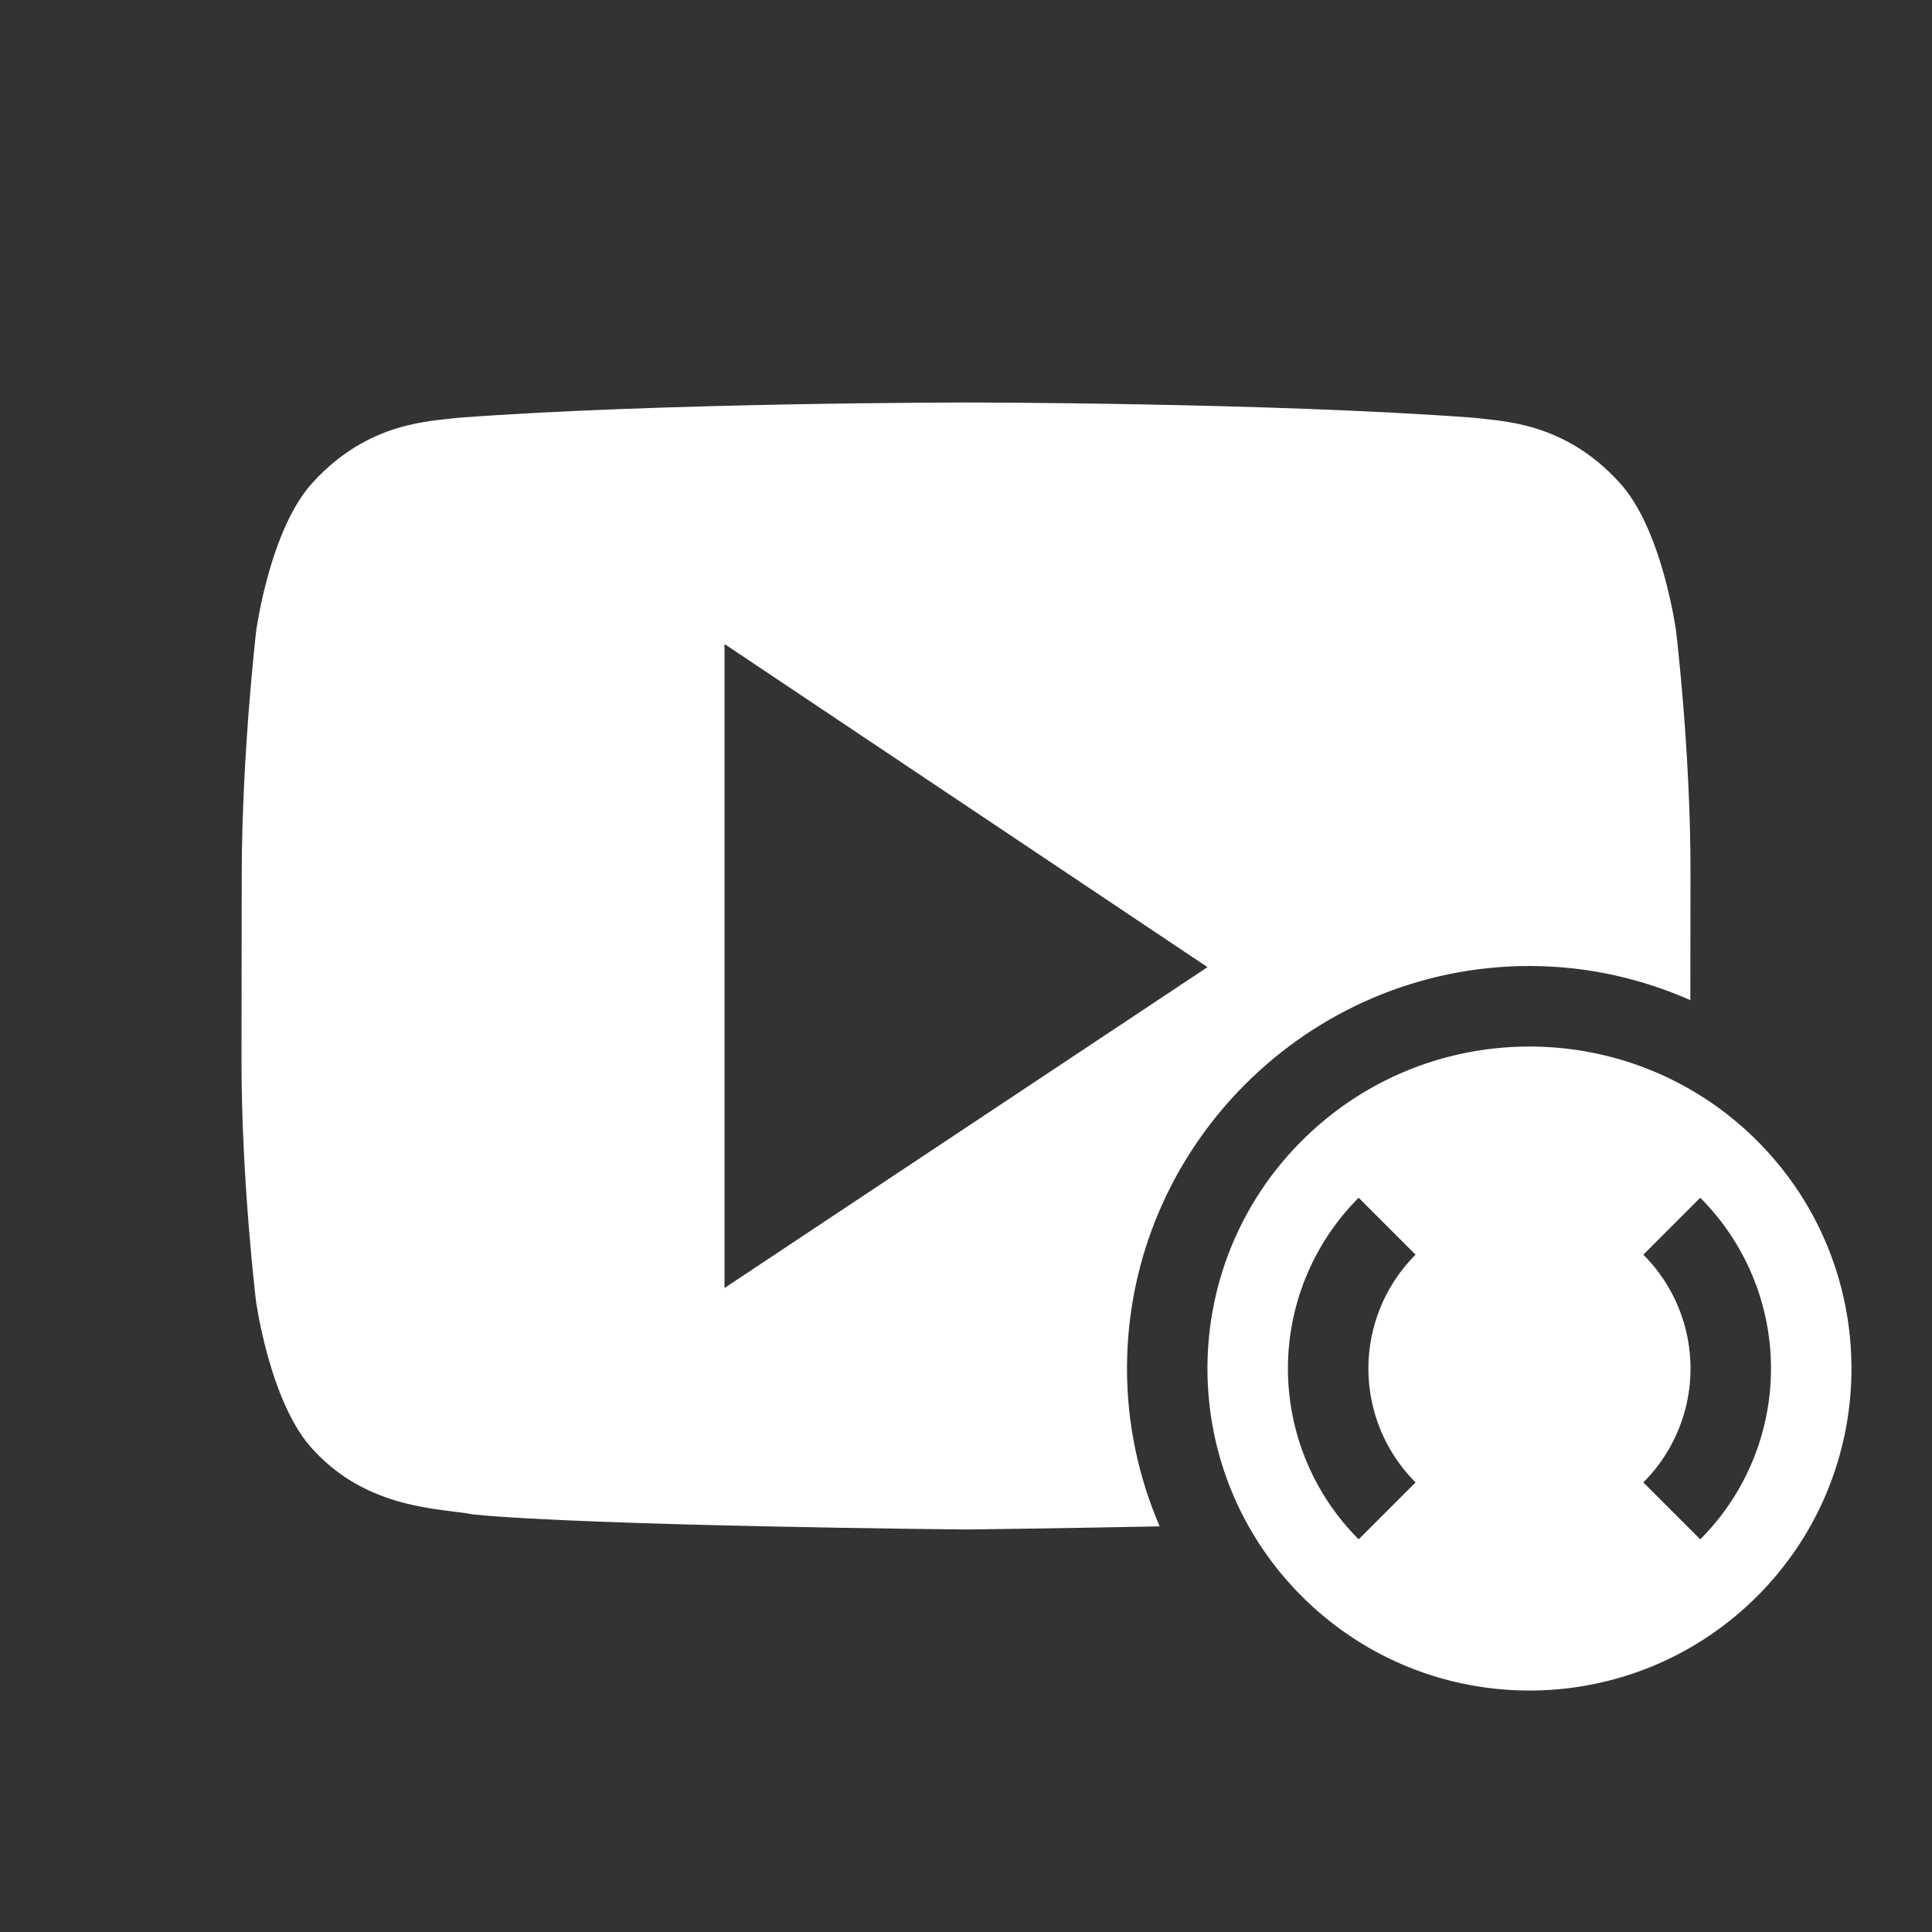 <?xml version="1.0" encoding="UTF-8" standalone="no"?>
<svg xmlns:dc="http://purl.org/dc/elements/1.1/" xmlns:cc="http://creativecommons.org/ns#" xmlns:rdf="http://www.w3.org/1999/02/22-rdf-syntax-ns#" xmlns:svg="http://www.w3.org/2000/svg" xmlns="http://www.w3.org/2000/svg" width="24" height="24" viewBox="0 0 24 24" id="svg4295" version="1.1">
    <rect x="0" y="0" width="24" height="24" fill="#333333" stroke="none"/>
    <g id="layer1" transform="translate(1,-1029.362)">
        <path style="display:inline;opacity:1;fill:#ffffff;fill-opacity:1;fill-rule:nonzero;stroke:none;enable-background:new" d="m 10.998,4 c 0,0 -3.779,5.531e-4 -6.297,0.189 -0.352,0.044 -1.118,0.048 -1.803,0.791 -0.54,0.566 -0.715,1.852 -0.715,1.852 0,0 -0.177,1.511 -0.18,3.021 L 2,12.141 c -0.003,1.511 0.18,3.021 0.18,3.021 0,0 0.175,1.285 0.715,1.852 0.685,0.744 1.584,0.721 1.984,0.799 C 6.319,17.956 10.998,18 10.998,18 c 0,0 1.211,-0.015 2.408,-0.039 C 13.146,17.357 13,16.696 13,16 c 0,-2.749 2.25,-5 5,-5 0.71,0 1.385,0.154 1.998,0.424 L 20,9.854 c 0.003,-1.51 -0.18,-3.021 -0.18,-3.021 0,0 -0.175,-1.285 -0.715,-1.852 C 18.421,4.237 17.653,4.233 17.301,4.189 14.783,4.001 11.006,4 11.006,4 l -0.008,0 z M 8,7 14,11.014 8,15 8,7 Z" transform="translate(-9.5367432e-7,1030.362)" id="path4269"/>
        <path style="color:#ffffff;opacity:1;fill:#ffffff;fill-opacity:1" d="m 20.828,1043.534 c -1.562,-1.562 -4.095,-1.562 -5.657,0 -1.562,1.562 -1.562,4.095 -5e-6,5.657 1.562,1.562 4.095,1.562 5.657,0 1.562,-1.562 1.562,-4.095 5e-6,-5.657 z m -0.707,0.707 a 3,3 0 0 1 -2.2e-5,4.243 l -0.707,-0.707 a 2,2 0 0 0 1.5e-5,-2.829 l 0.707,-0.707 z m -4.243,0 0.707,0.707 a 2,2 0 0 0 -1.5e-5,2.829 l -0.707,0.707 a 3,3 0 0 1 2.2e-5,-4.243 z" id="path4140"/>
    </g>
</svg>
